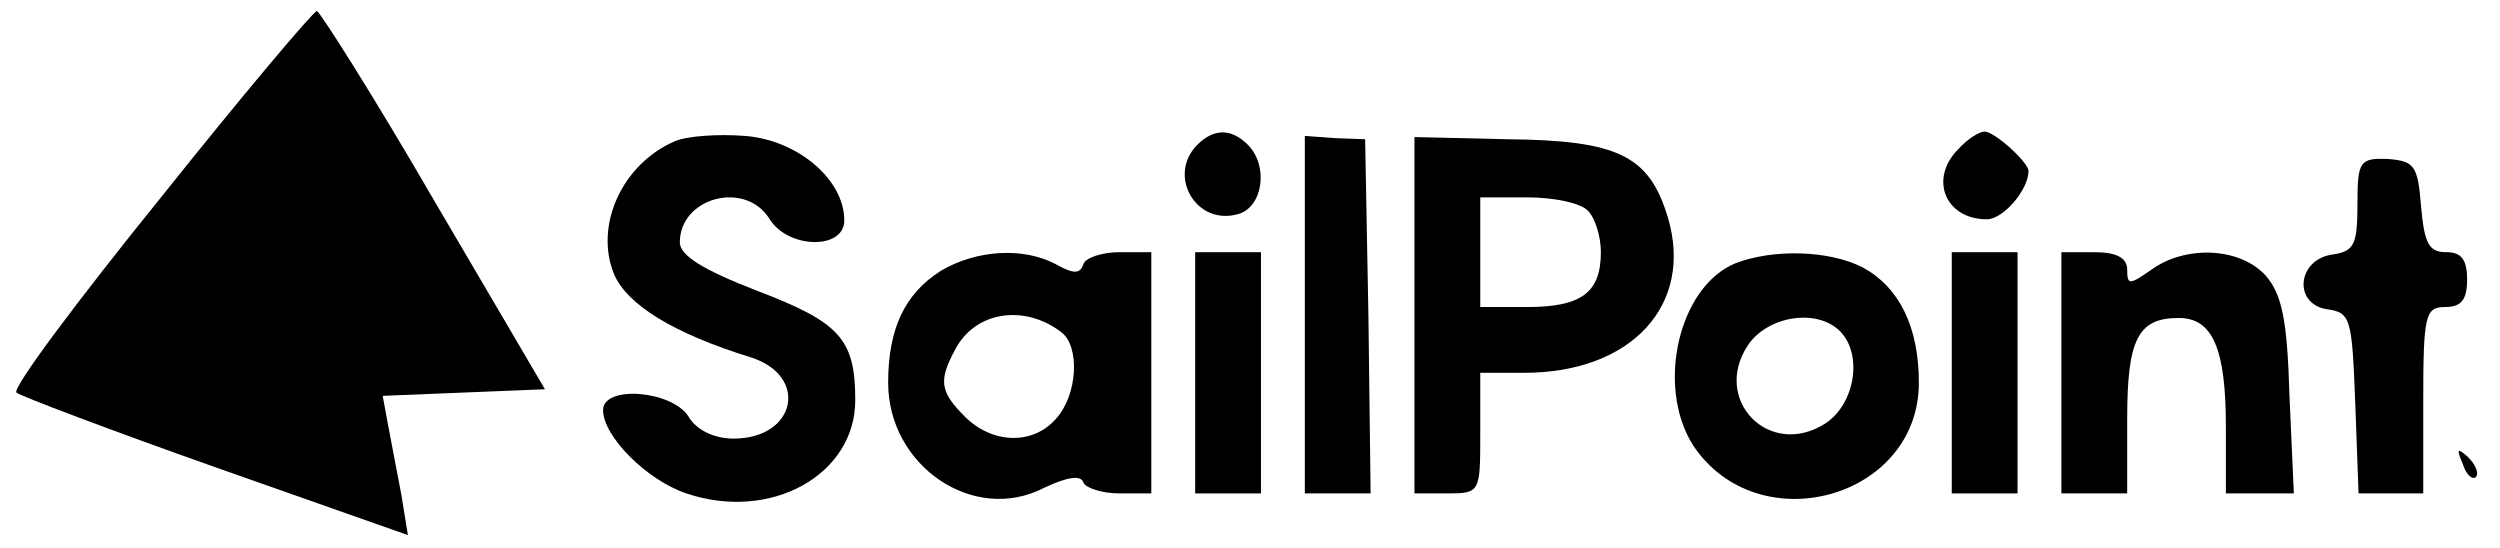 <?xml version="1.0" standalone="no"?>
<!DOCTYPE svg PUBLIC "-//W3C//DTD SVG 20010904//EN"
 "http://www.w3.org/TR/2001/REC-SVG-20010904/DTD/svg10.dtd">
<svg version="1.0" xmlns="http://www.w3.org/2000/svg"
 width="228pt" height="50pt" viewBox="0 0 228 50"
 preserveAspectRatio="xMidYMid meet">

<g transform="translate(0,50) scale(0.1,-0.1)"
fill="#000000" stroke="none">
<path d="M146 319 c-76 -94 -135 -173 -131 -177 3 -3 85 -34 181 -68 l176 -62
-6 37 c-4 20 -9 48 -12 63 l-5 27 74 3 74 3 -101 172 c-55 95 -104 172 -107
173 -3 0 -68 -77 -143 -171z"/>
<path d="M615 371 c-48 -21 -73 -77 -55 -121 12 -28 54 -54 125 -76 53 -17 41
-74 -16 -74 -18 0 -34 8 -41 20 -15 24 -78 29 -78 6 0 -24 40 -64 76 -76 77
-26 154 17 154 85 0 56 -14 71 -90 100 -49 19 -70 32 -70 44 0 41 60 57 82 21
17 -27 68 -28 68 -1 0 37 -42 73 -90 77 -25 2 -54 0 -65 -5z"/>
<path d="M1092 368 c-28 -28 -1 -75 38 -63 22 7 27 44 8 63 -15 15 -31 15 -46
0z"/>
<path d="M1190 213 l0 -163 30 0 30 0 -2 162 -3 161 -27 1 -28 2 0 -163z"/>
<path d="M1290 213 l0 -163 30 0 c30 0 30 1 30 55 l0 55 40 0 c98 0 155 62
131 142 -17 56 -45 70 -146 71 l-85 2 0 -162z m158 95 c7 -7 12 -24 12 -38 0
-37 -18 -50 -67 -50 l-43 0 0 50 0 50 43 0 c24 0 48 -5 55 -12z"/>
<path d="M1786 364 c-27 -27 -12 -64 26 -64 15 0 38 27 38 44 0 8 -31 36 -40
36 -5 0 -16 -7 -24 -16z"/>
<path d="M2150 314 c0 -37 -3 -43 -22 -46 -33 -4 -37 -45 -6 -50 22 -3 23 -8
26 -86 l3 -82 29 0 30 0 0 85 c0 78 2 85 20 85 15 0 20 7 20 25 0 18 -5 25
-19 25 -16 0 -20 8 -23 42 -3 37 -6 41 -30 43 -26 1 -28 -2 -28 -41z"/>
<path d="M858 253 c-33 -21 -48 -53 -48 -102 0 -76 78 -129 142 -96 21 10 34
12 36 5 2 -5 17 -10 33 -10 l29 0 0 110 0 110 -29 0 c-16 0 -31 -5 -33 -11 -3
-9 -9 -9 -25 0 -30 16 -73 13 -105 -6z m110 -56 c17 -13 15 -57 -5 -79 -21
-24 -58 -23 -83 2 -23 23 -24 33 -9 61 18 35 63 42 97 16z"/>
<path d="M1090 160 l0 -110 30 0 30 0 0 110 0 110 -30 0 -30 0 0 -110z"/>
<path d="M1583 260 c-52 -21 -73 -112 -39 -166 59 -89 206 -49 206 57 0 51
-18 87 -51 105 -31 16 -82 17 -116 4z m95 -62 c21 -21 14 -66 -13 -84 -51 -33
-104 21 -71 71 18 27 63 34 84 13z"/>
<path d="M1780 160 l0 -110 30 0 30 0 0 110 0 110 -30 0 -30 0 0 -110z"/>
<path d="M1880 160 l0 -110 30 0 30 0 0 68 c0 73 10 92 47 92 31 0 43 -28 43
-99 l0 -61 31 0 31 0 -4 89 c-2 70 -7 93 -22 110 -23 25 -72 28 -104 5 -20
-14 -22 -14 -22 0 0 11 -10 16 -30 16 l-30 0 0 -110z"/>
<path d="M2246 77 c3 -10 9 -15 12 -12 3 3 0 11 -7 18 -10 9 -11 8 -5 -6z"/>
</g>
</svg>
